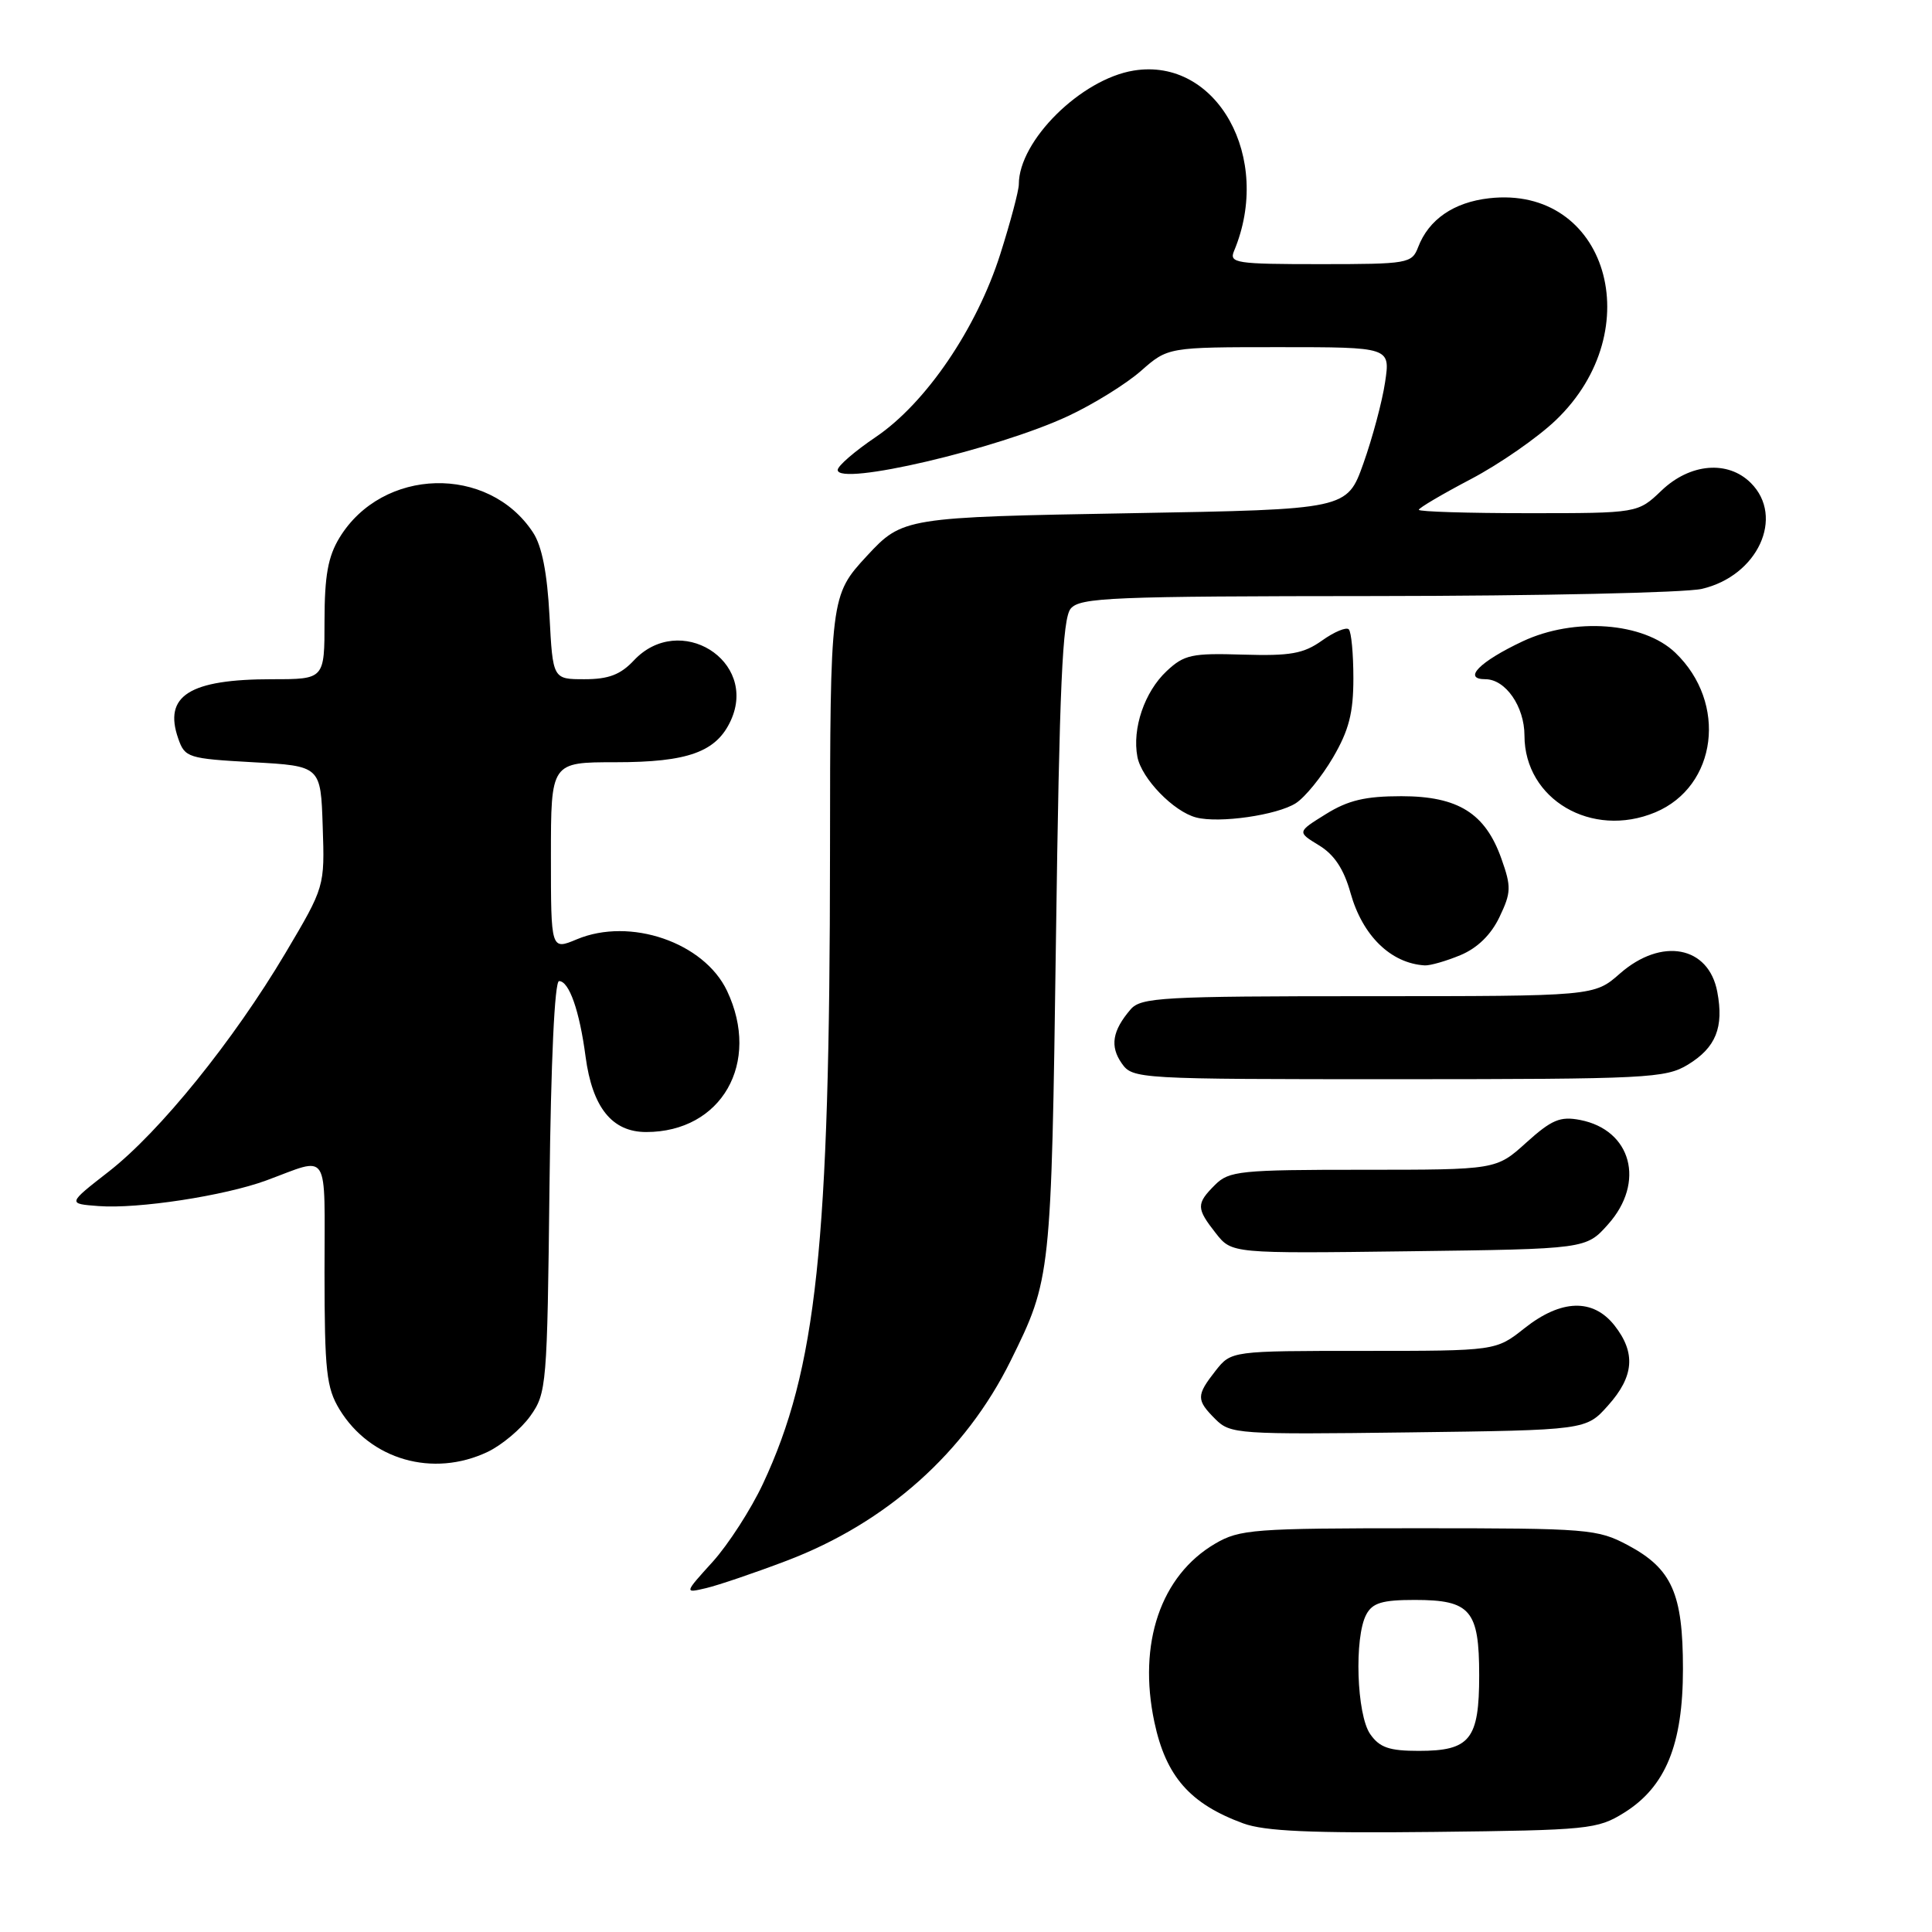 <?xml version="1.0" encoding="UTF-8" standalone="no"?>
<!DOCTYPE svg PUBLIC "-//W3C//DTD SVG 1.1//EN" "http://www.w3.org/Graphics/SVG/1.1/DTD/svg11.dtd" >
<svg xmlns="http://www.w3.org/2000/svg" xmlns:xlink="http://www.w3.org/1999/xlink" version="1.1" viewBox="0 0 256 256">
 <g >
 <path fill="currentColor"
d=" M 215.18 240.21 C 220.70 236.78 223.00 231.18 223.00 221.13 C 223.00 211.15 221.54 207.87 215.73 204.76 C 211.68 202.60 210.49 202.50 188.00 202.50 C 166.10 202.50 164.26 202.64 161.00 204.55 C 153.80 208.78 150.75 217.76 152.96 228.18 C 154.49 235.39 157.68 239.02 164.74 241.61 C 167.59 242.65 173.73 242.92 190.00 242.74 C 210.44 242.51 211.68 242.39 215.18 240.21 Z  M 104.25 206.80 C 117.48 201.77 127.91 192.46 133.92 180.30 C 139.27 169.47 139.30 169.20 139.92 124.40 C 140.38 90.85 140.78 81.97 141.87 80.65 C 143.10 79.17 147.24 79.00 182.37 78.98 C 203.89 78.96 223.30 78.54 225.50 78.03 C 232.90 76.32 236.51 68.51 232.00 64.00 C 228.96 60.96 223.95 61.38 220.16 65.00 C 217.02 68.00 217.02 68.00 202.51 68.00 C 194.53 68.00 188.00 67.80 188.00 67.55 C 188.00 67.31 191.10 65.48 194.89 63.49 C 198.68 61.50 203.75 57.98 206.16 55.67 C 218.67 43.69 212.90 24.51 197.32 26.27 C 192.63 26.80 189.31 29.08 187.91 32.75 C 187.08 34.91 186.58 35.00 174.92 35.00 C 163.75 35.00 162.84 34.86 163.52 33.25 C 168.68 20.92 161.25 7.56 150.23 9.35 C 143.24 10.48 135.00 18.64 135.00 24.42 C 135.00 25.25 133.90 29.40 132.55 33.65 C 129.41 43.54 122.68 53.42 116.04 57.91 C 113.27 59.78 111.00 61.74 111.00 62.27 C 111.00 64.46 132.19 59.50 141.55 55.12 C 144.87 53.57 149.21 50.88 151.18 49.15 C 154.76 46.00 154.76 46.00 169.50 46.00 C 184.23 46.00 184.23 46.00 183.53 50.65 C 183.15 53.21 181.85 58.05 180.66 61.40 C 178.49 67.50 178.49 67.50 149.99 68.00 C 119.87 68.53 119.59 68.57 114.87 73.66 C 110.03 78.89 110.00 79.11 109.98 113.18 C 109.95 165.10 108.21 181.41 101.09 196.62 C 99.51 199.99 96.52 204.63 94.44 206.94 C 90.65 211.12 90.65 211.12 93.58 210.43 C 95.18 210.05 99.99 208.42 104.25 206.80 Z  M 64.62 192.38 C 66.50 191.48 69.04 189.35 70.27 187.63 C 72.43 184.60 72.51 183.59 72.81 157.25 C 73.00 140.60 73.49 130.00 74.08 130.00 C 75.41 130.00 76.79 133.93 77.59 140.00 C 78.49 146.75 81.10 150.00 85.62 150.00 C 95.61 150.00 100.86 140.83 96.33 131.28 C 93.28 124.87 83.50 121.51 76.44 124.46 C 73.00 125.90 73.00 125.90 73.00 113.45 C 73.00 101.00 73.00 101.00 81.55 101.00 C 91.17 101.00 94.93 99.64 96.84 95.46 C 100.46 87.52 90.05 81.06 84.00 87.50 C 82.22 89.40 80.64 90.00 77.45 90.00 C 73.25 90.00 73.25 90.00 72.81 81.61 C 72.51 75.93 71.81 72.35 70.63 70.56 C 64.72 61.55 50.68 61.92 44.99 71.24 C 43.46 73.75 43.01 76.28 43.00 82.25 C 43.00 90.00 43.00 90.00 36.07 90.00 C 25.09 90.00 21.63 92.19 23.62 97.87 C 24.50 100.39 24.91 100.52 33.52 101.00 C 42.50 101.50 42.50 101.50 42.76 109.50 C 43.03 117.50 43.03 117.50 37.82 126.29 C 30.92 137.91 21.16 149.98 14.41 155.24 C 8.94 159.50 8.94 159.50 13.06 159.81 C 18.27 160.21 29.74 158.45 35.27 156.42 C 43.81 153.28 43.00 152.00 43.00 168.63 C 43.01 181.70 43.25 183.89 44.99 186.76 C 49.07 193.44 57.37 195.82 64.62 192.38 Z  M 213.08 186.23 C 216.53 182.38 216.77 179.25 213.93 175.63 C 211.08 172.02 206.86 172.15 202.00 176.00 C 198.21 179.00 198.21 179.00 180.68 179.00 C 163.15 179.00 163.15 179.00 161.07 181.63 C 158.50 184.91 158.50 185.50 161.05 188.05 C 163.02 190.02 164.03 190.09 186.63 189.80 C 210.17 189.50 210.17 189.50 213.08 186.23 Z  M 213.08 162.23 C 218.05 156.67 216.19 149.72 209.37 148.40 C 206.73 147.89 205.60 148.37 202.24 151.40 C 198.26 155.00 198.26 155.00 180.63 155.00 C 164.33 155.00 162.85 155.15 161.00 157.00 C 158.49 159.51 158.50 160.10 161.11 163.42 C 163.22 166.10 163.22 166.10 186.70 165.80 C 210.17 165.50 210.17 165.50 213.08 162.23 Z  M 223.66 141.07 C 227.36 138.81 228.44 136.14 227.55 131.43 C 226.41 125.34 220.16 124.17 214.65 129.00 C 211.24 132.00 211.24 132.00 181.27 132.00 C 153.98 132.00 151.18 132.16 149.81 133.75 C 147.39 136.57 147.05 138.63 148.63 140.89 C 150.09 142.97 150.61 143.00 185.31 143.00 C 218.29 142.99 220.70 142.87 223.66 141.07 Z  M 193.52 126.56 C 195.77 125.62 197.58 123.85 198.69 121.51 C 200.24 118.27 200.27 117.51 198.95 113.80 C 196.82 107.76 193.21 105.50 185.68 105.50 C 180.92 105.50 178.63 106.04 175.69 107.87 C 171.87 110.24 171.87 110.24 174.77 112.01 C 176.79 113.23 178.07 115.16 178.95 118.32 C 180.54 123.99 184.28 127.64 188.78 127.92 C 189.49 127.96 191.62 127.35 193.52 126.56 Z  M 171.70 106.43 C 172.92 105.65 175.13 102.93 176.62 100.39 C 178.74 96.77 179.33 94.47 179.33 89.88 C 179.33 86.64 179.06 83.73 178.72 83.39 C 178.39 83.06 176.79 83.72 175.17 84.88 C 172.72 86.62 170.98 86.93 164.69 86.74 C 157.92 86.53 156.90 86.75 154.58 88.93 C 151.65 91.68 150.00 96.54 150.71 100.28 C 151.26 103.16 155.51 107.55 158.50 108.32 C 161.56 109.12 169.23 108.01 171.70 106.43 Z  M 219.33 107.64 C 227.54 104.20 228.93 93.14 221.99 86.49 C 217.78 82.45 208.60 81.77 201.76 84.98 C 196.05 87.67 193.75 90.00 196.82 90.00 C 199.49 90.00 202.00 93.62 202.00 97.47 C 202.01 105.93 210.92 111.15 219.33 107.64 Z  M 181.56 229.78 C 179.76 227.21 179.42 216.95 181.04 213.93 C 181.86 212.39 183.15 212.00 187.46 212.00 C 194.85 212.00 196.00 213.35 196.00 222.00 C 196.00 230.49 194.79 232.00 187.99 232.00 C 184.08 232.00 182.80 231.56 181.56 229.78 Z "/>
</g>
</svg>